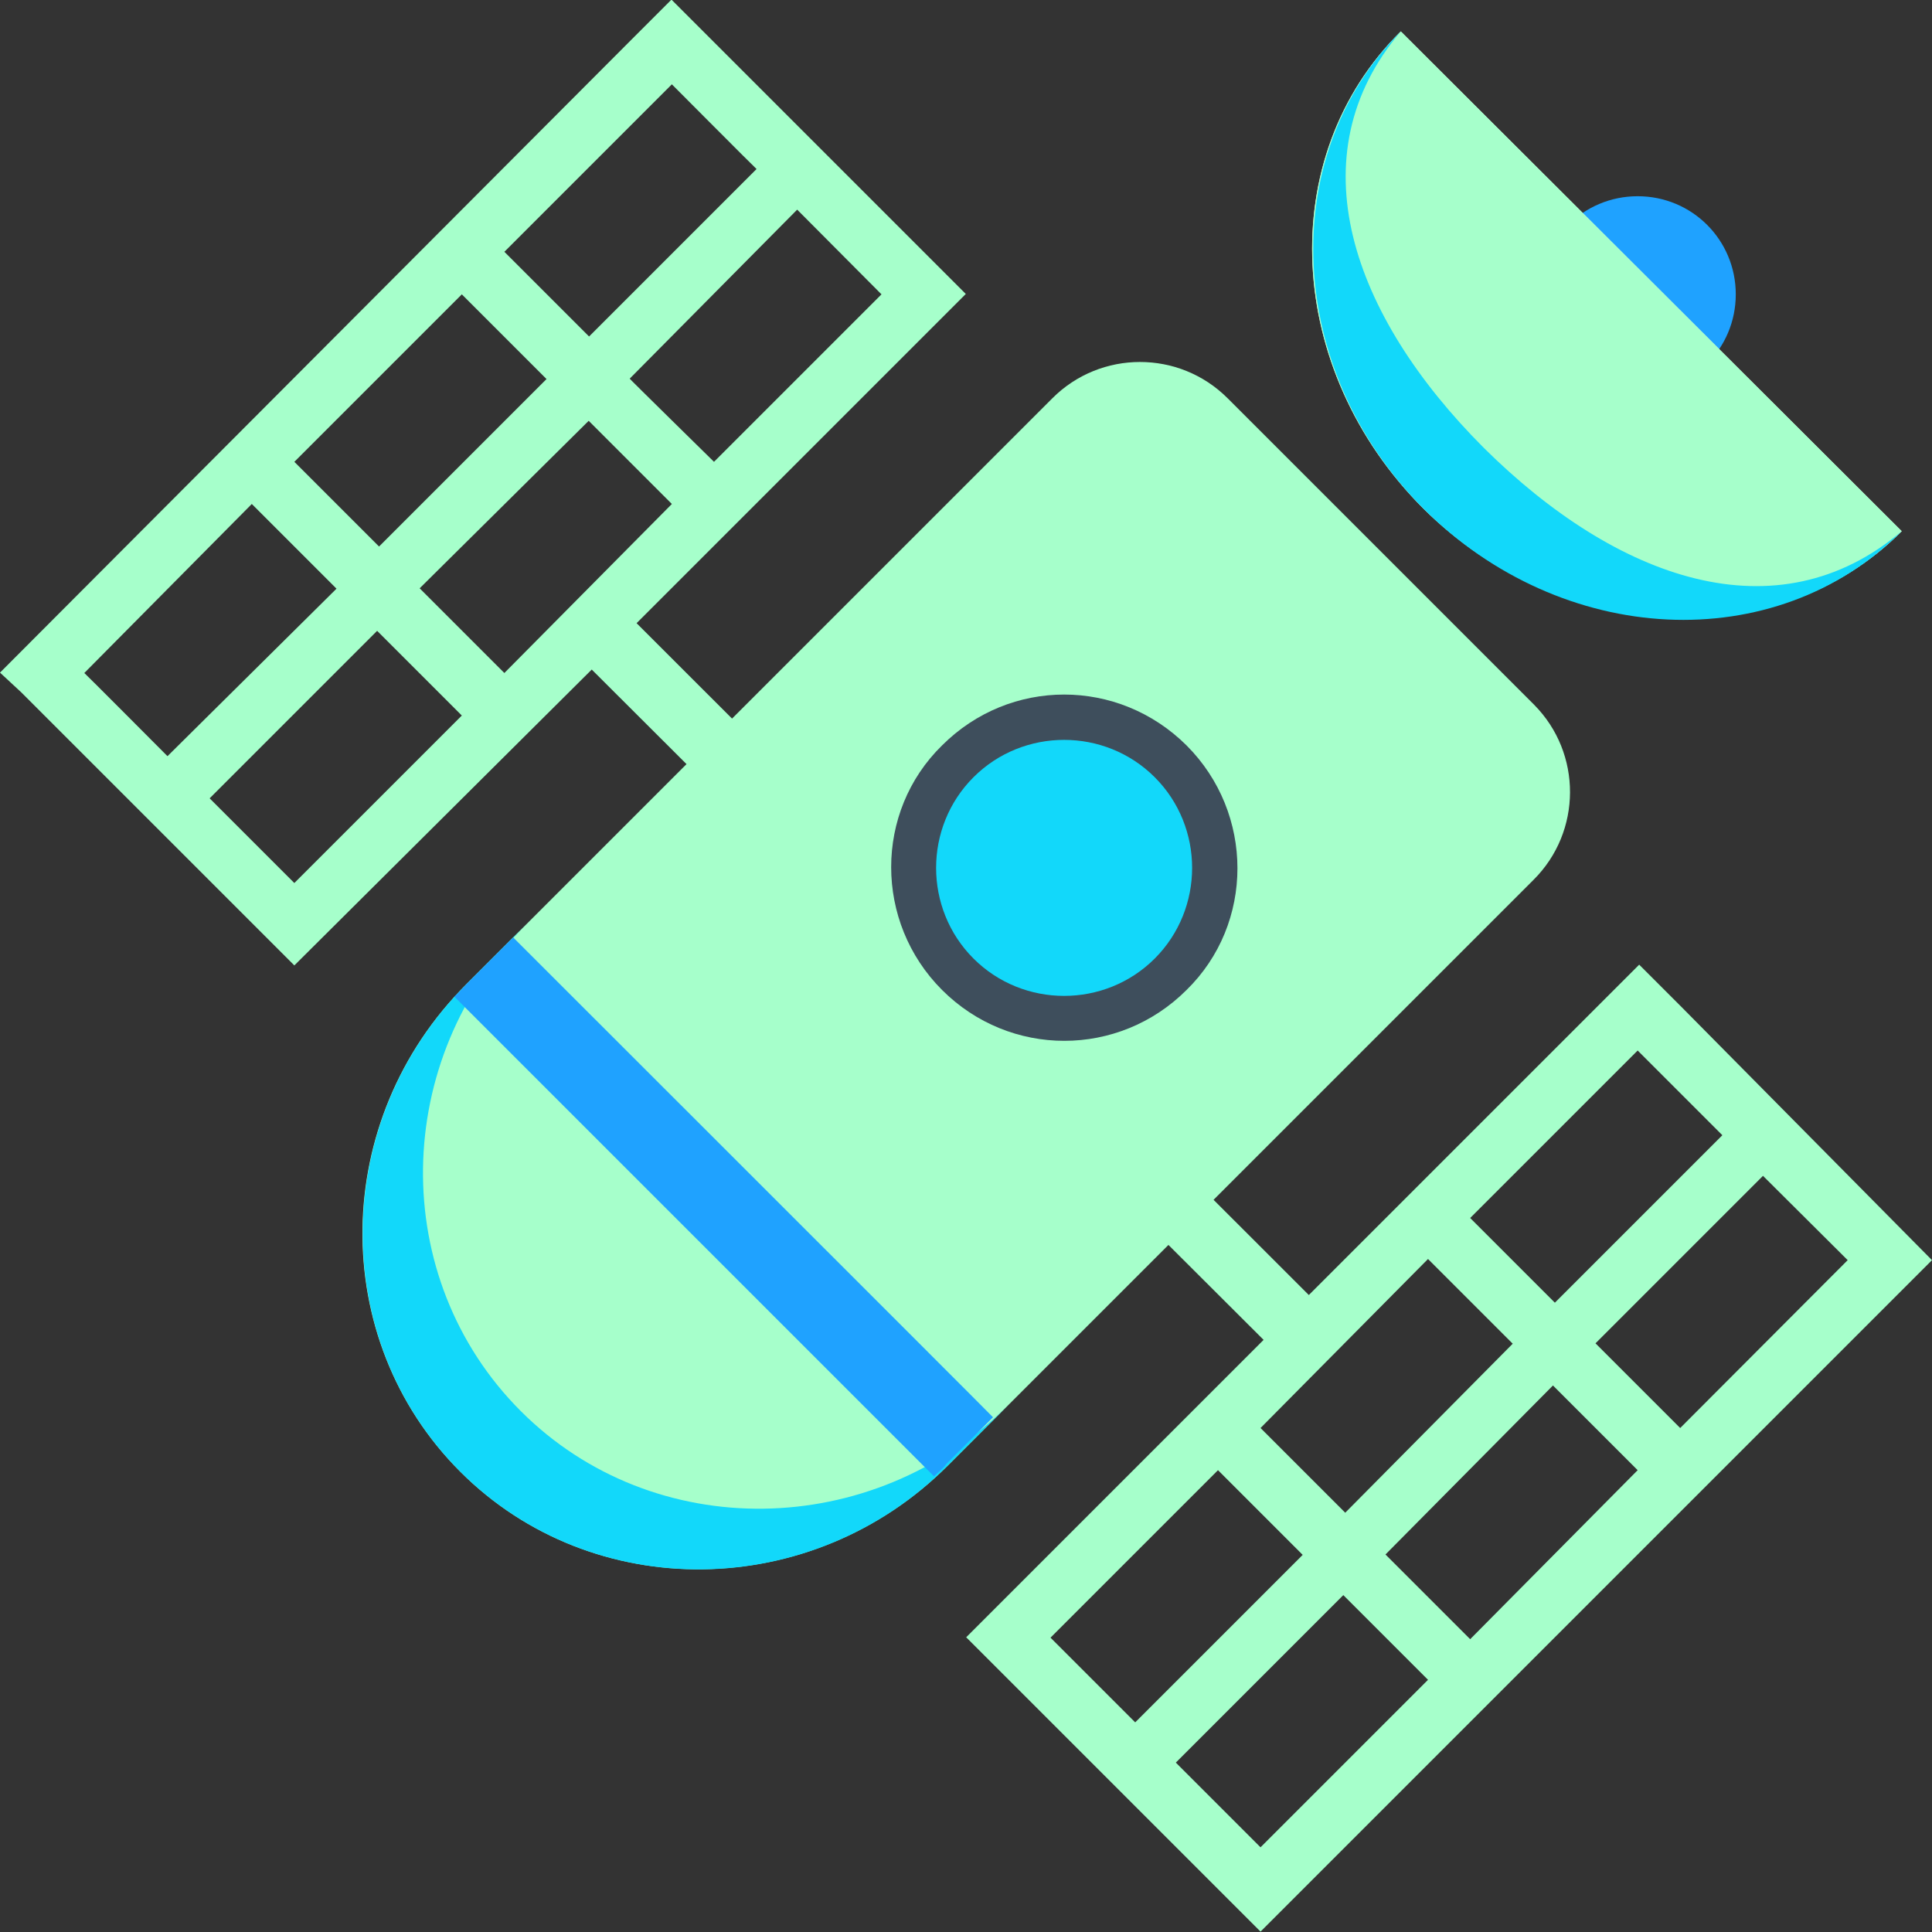 <?xml version="1.0" encoding="utf-8"?>
<!-- Generator: Adobe Illustrator 19.1.0, SVG Export Plug-In . SVG Version: 6.00 Build 0)  -->
<svg version="1.1" id="Layer_1" xmlns="http://www.w3.org/2000/svg" xmlns:xlink="http://www.w3.org/1999/xlink" x="0px" y="0px"
	 viewBox="-259 132.9 504.1 504.1" style="enable-background:new -259 132.9 504.1 504.1;" xml:space="preserve">
<rect x="-259" y="132.9" width="504.1" height="504.1" fill="#333333" stroke="none"/>
<style type="text/css">
	.st0{fill:#A6FFCB;}
	.st1{fill:#1FA2FF;}
	.st2{fill:#E4E7E7;}
	.st3{fill:#3E4E5C;}
	.st4{fill:#12D8FA;}
</style>
<path class="st0" d="M141.1,362.5l-69.7,69.7l-83.1,83.1c-35.4,35.4-92.6,36.2-127.2,1.6c-34.7-34.7-33.9-91.8,1.6-127.2l72.9-72.9
	l80-80c12.6-12.6,33.1-12.6,45.7,0l80,80C153.8,329.4,153.8,349.9,141.1,362.5z M245.1,461.7l-5.5,5.5l-49.2,49.2l-7.5,7.5l-113,113
	l-5.5-5.5l-5.5-5.5l-60.3-60.3l-5.5-5.5l77.6-77.6l-175.3-174.9l-77.6,77.2l-11-11l-60.3-60.3l-5.5-5.1l164.2-164.6l11-11l11,11
	l65.8,65.8l-5.5,5.5l-52.4,52.4l-7.9,7.9l-20.1,20.1L82.5,470.8l75.2-75.2l11-11l11,11L245.1,461.7L245.1,461.7z M-182.2,363.3
	l43.7-43.7l-22.1-22.1l-43.7,43.7L-182.2,363.3z M-215.3,330.2l44.1-43.7l-22.1-22.1l-43.7,44.1
	C-236.9,308.5-215.3,330.2-215.3,330.2z M-182.2,253.4l22.1,22.1l43.7-43.7l-22.1-22.1L-182.2,253.4z M-83.7,154.9l-43.7,43.7
	l22.1,22.1l43.7-43.7C-61.7,177-83.7,154.9-83.7,154.9z M-72.7,253.4l43.7-43.7L-51,187.6l-43.7,44.1
	C-94.8,231.7-72.7,253.4-72.7,253.4z M-83.7,264.4l-21.7-21.7l-44.1,43.7l22.1,22.1L-83.7,264.4z M223.1,461.7L201,439.7l-43.7,43.7
	l22.1,22.1L223.1,461.7z M168.3,516.5l-22.1-22.1l-43.7,44.1l22.1,22.1L168.3,516.5z M69.9,614.9l43.7-43.7l-22.1-22.1l-43.7,43.7
	L69.9,614.9z M15.1,560.2l22.1,22.1l43.7-43.7l-22.1-22.1L15.1,560.2z M69.9,505.5l22.1,22.1l43.7-44.1l-22.1-22.1L69.9,505.5z
	 M124.6,450.7l22.1,22.1l43.7-43.7L168.3,407L124.6,450.7z"/>
<path class="st1" d="M168.3,184.1c14.2,0,25.6,11.4,25.6,25.6s-11.4,25.6-25.6,25.6s-25.6-11.4-25.6-25.6S154.1,184.1,168.3,184.1z"
	/>
<path id="SVGCleanerId_0" class="st2" d="M237.2,271.5c-32.7,32.7-88.6,29.9-124.8-5.9c-36.2-36.2-39-91.8-5.9-124.5
	C106.5,141.1,237.2,271.5,237.2,271.5z"/>
<path class="st3" d="M50.6,327.4c17.7,17.7,17.7,46.5,0,63.8c-17.7,17.7-46.1,17.7-63.8,0s-17.7-46.5,0-63.8
	C4.5,309.7,32.8,309.7,50.6,327.4z"/>
<path class="st4" d="M42.3,335.7c13,13,13,34.3,0,47.3C29.3,396,8,396-5,383c-13-13-13-34.3,0-47.3C8,322.7,29.3,322.7,42.3,335.7z"
	/>
<path class="st4" d="M4.1,499.5c-35.4,35.4-92.6,36.2-127.2,1.6c-34.7-34.7-33.9-91.8,1.6-127.2l-15.8,15.8
	c-35.4,35.4-36.2,92.6-1.6,127.2s91.8,33.9,127.2-1.6L4.1,499.5z"/>
<path class="st1" d="M-125.1,377.5l-12.2,12.2c-1.2,1.2-2,2.4-3.2,3.2l125.2,125.2c1.2-1.2,2.4-2,3.2-3.2l12.2-12.2
	C0.2,502.7-125.1,377.5-125.1,377.5z"/>
<g>
	<path id="SVGCleanerId_0_1_" class="st0" d="M237.2,271.5c-32.7,32.7-88.6,29.9-124.8-5.9c-36.2-36.2-39-91.8-5.9-124.5
		C106.5,141.1,237.2,271.5,237.2,271.5z"/>
</g>
<path class="st4" d="M128.2,249.8c-34.7-34.7-49.2-76.4-21.7-108.7c-32.7,32.7-29.9,88.6,5.9,124.5c36.2,36.2,91.8,39,124.8,5.9
	C204.6,299.1,162.8,284.1,128.2,249.8z"/>
</svg>
